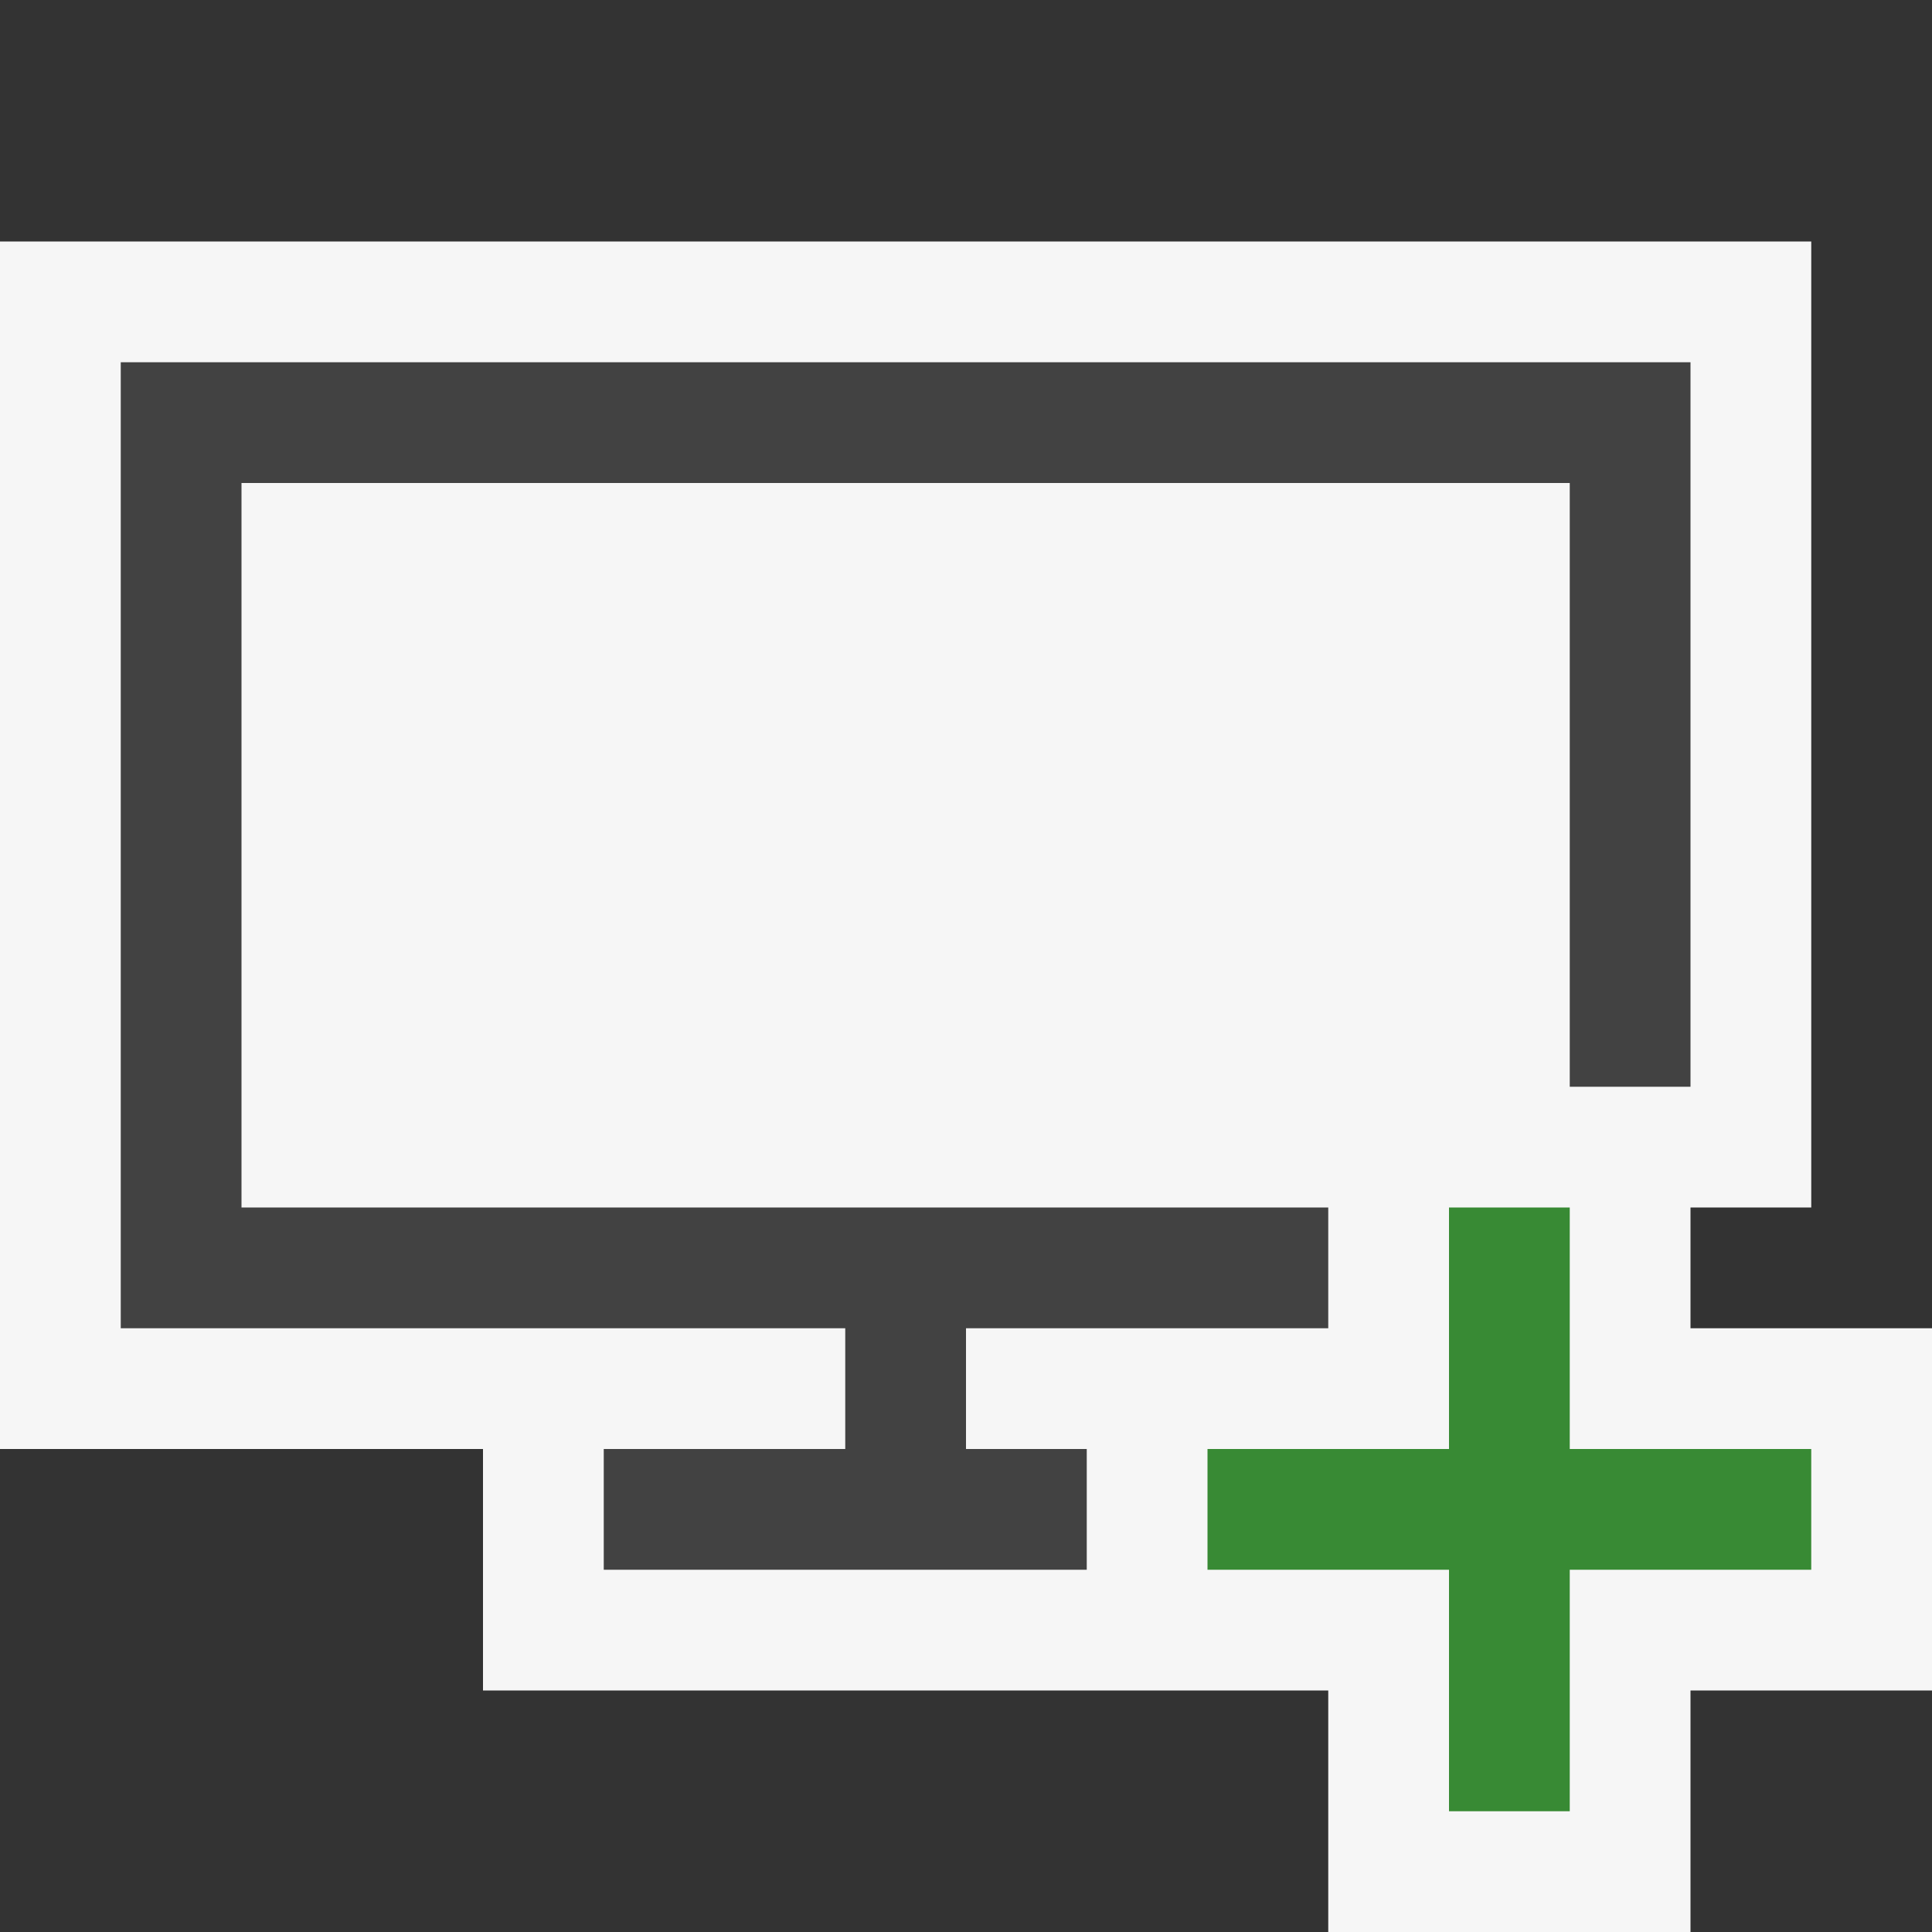 <svg xmlns="http://www.w3.org/2000/svg" viewBox="0 0 16 16"><rect x="0" y="0" width="16" height="16" fill="#333333" stroke="none"/><defs><style>.icon-canvas-transparent,.icon-vs-out{fill:#f6f6f6;}.icon-canvas-transparent{opacity:0;}.icon-vs-bg{fill:#424242;}.icon-vs-action-green{fill:#388a34;}</style></defs><title>AddTVMonitor_16x</title><g id="canvas"><path class="icon-canvas-transparent" d="M16,16H0V0H16Z"/></g><g id="outline"><path class="icon-vs-out" d="M16,11v3H14v2H11V14H4V12H0V2H15v8H14v1Z"/></g><g id="iconBg"><path class="icon-vs-bg" d="M14,3V9H13V4H2v6h9v1H8v1H9v1H5V12H7V11H1V3Z"/></g><g id="colorAction"><path class="icon-vs-action-green" d="M15,13H13v2H12V13H10V12h2V10h1v2h2Z"/></g></svg>